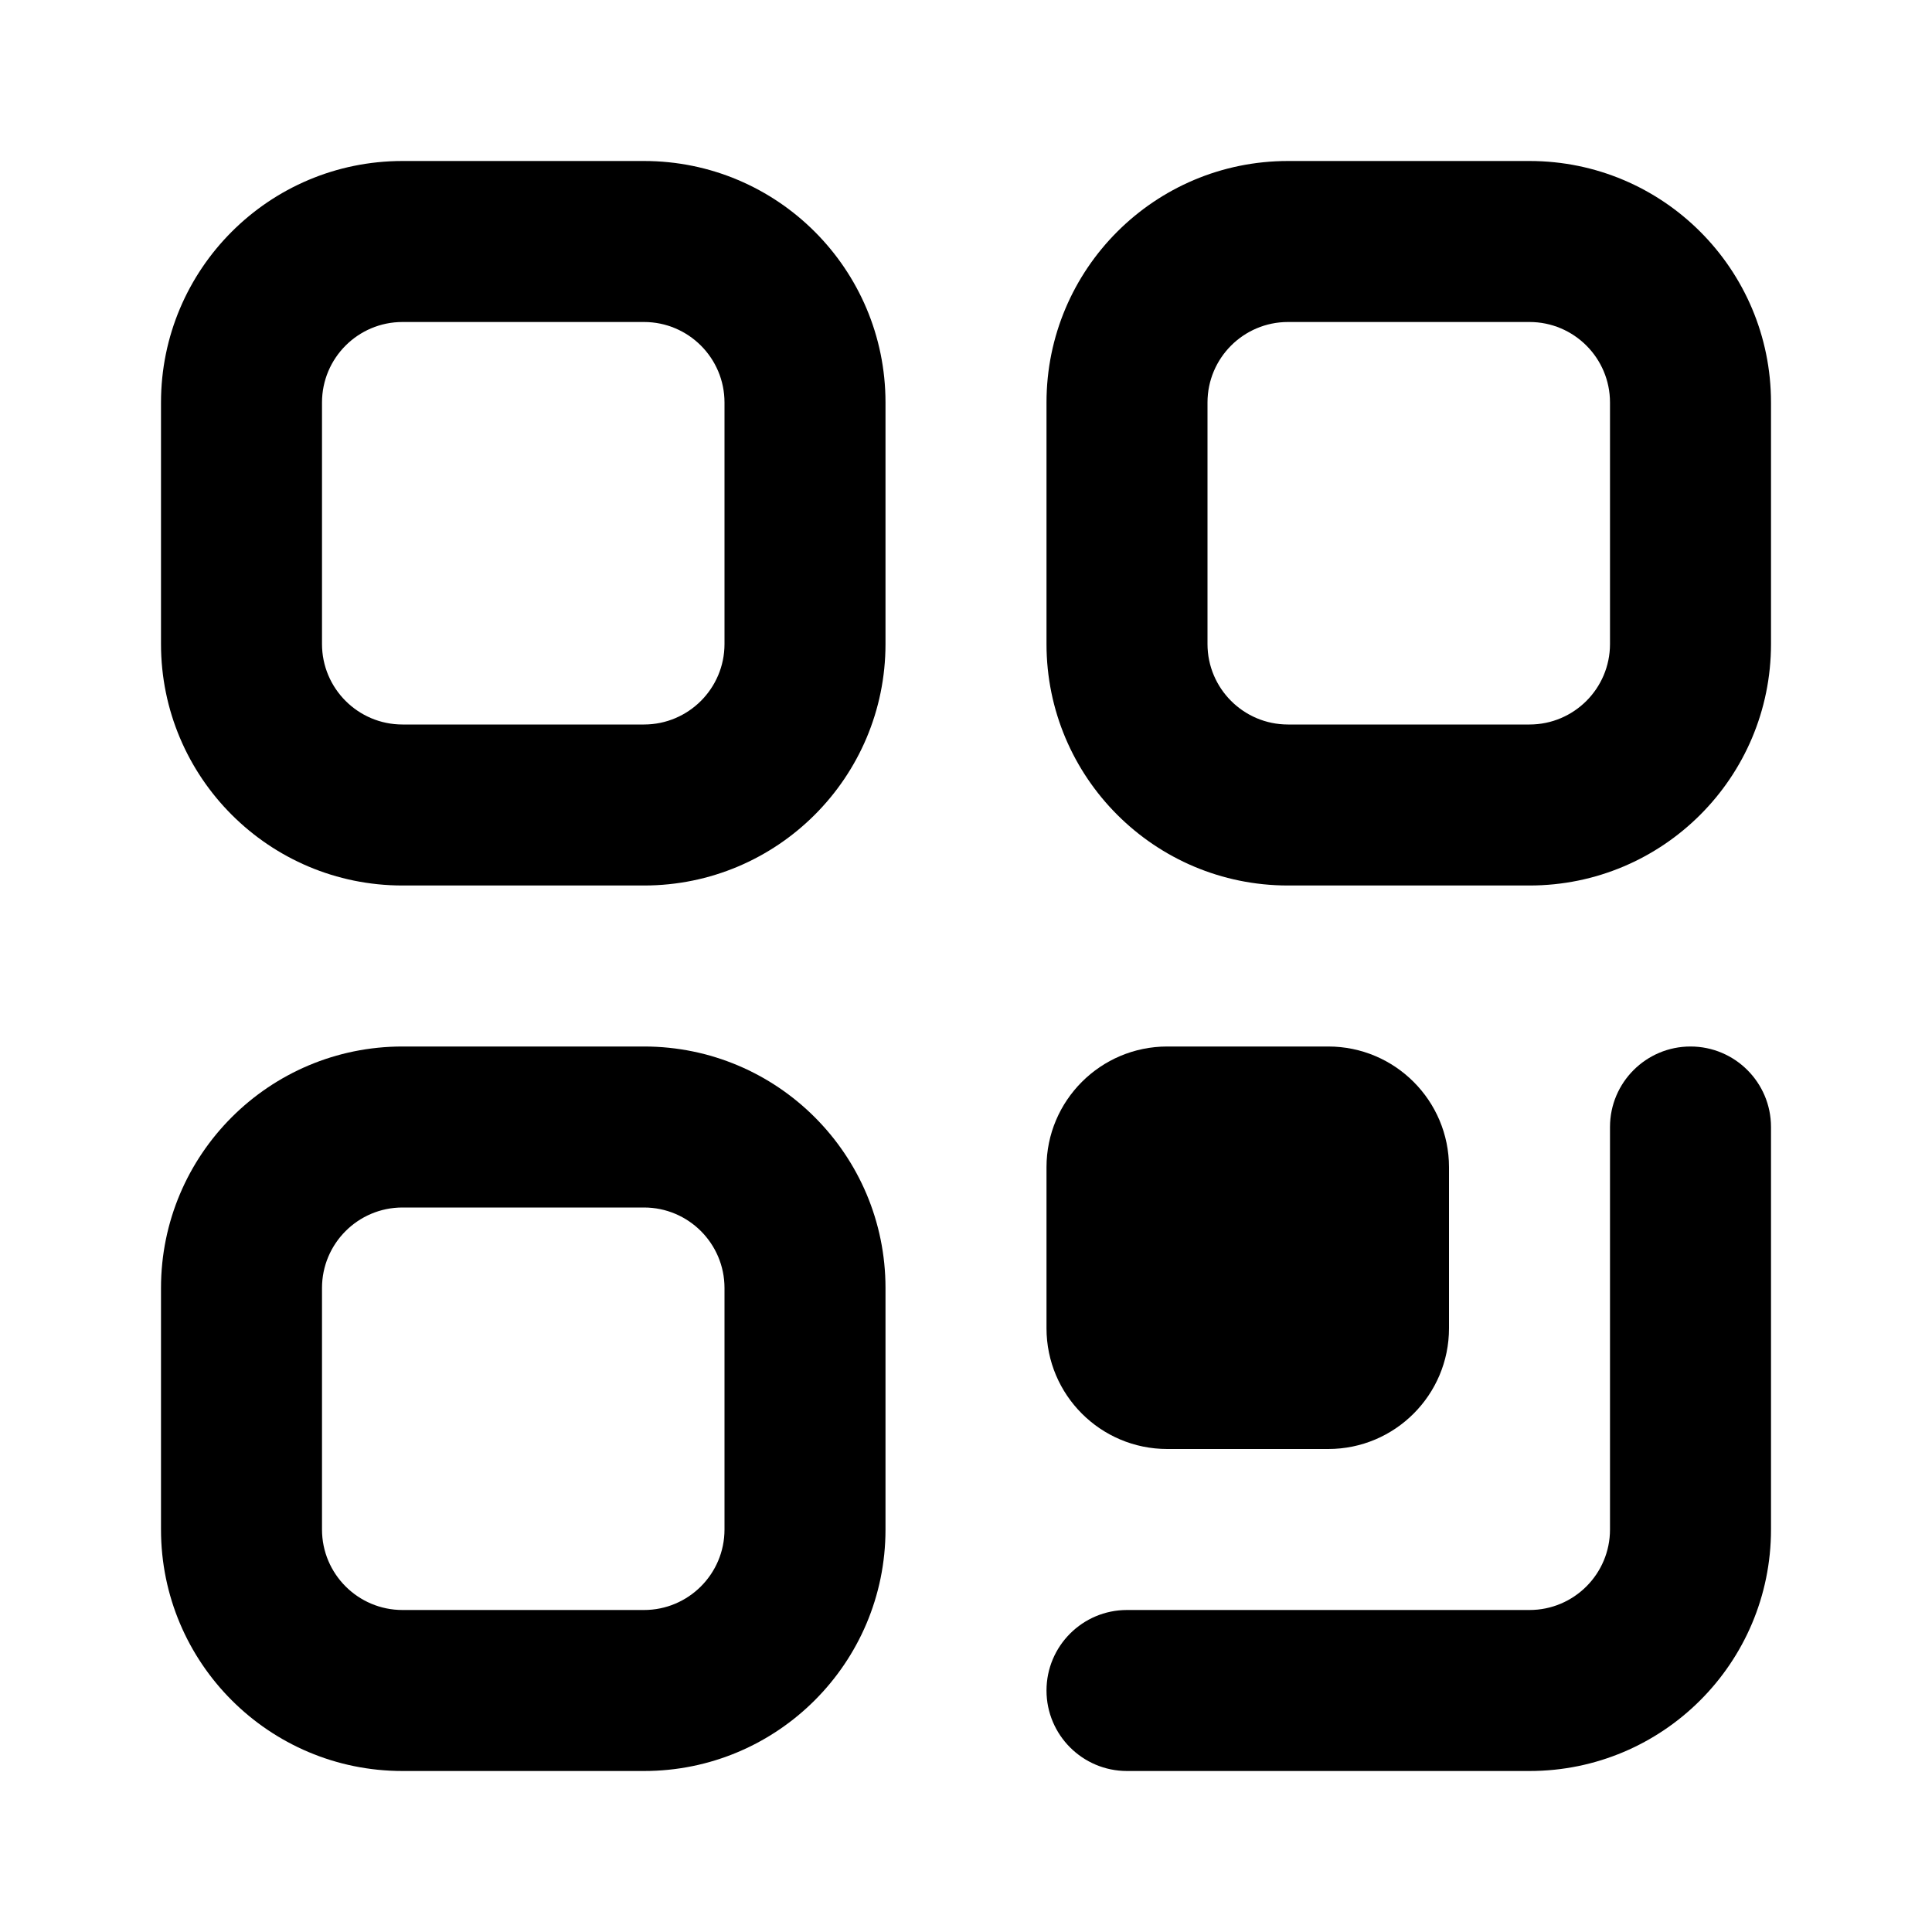 <svg width="24" height="24" viewBox="0 0 24 24" fill="none" xmlns="http://www.w3.org/2000/svg">
<path d="M5 2C3.343 2 2 3.343 2 5V8C2 9.657 3.343 11 5 11H8C9.657 11 11 9.657 11 8V5C11 3.343 9.657 2 8 2H5ZM4 5C4 4.448 4.448 4 5 4H8C8.552 4 9 4.448 9 5V8C9 8.552 8.552 9 8 9H5C4.448 9 4 8.552 4 8V5Z" fill="black"/>
<path d="M16 2C14.343 2 13 3.343 13 5V8C13 9.657 14.343 11 16 11H19C20.657 11 22 9.657 22 8V5C22 3.343 20.657 2 19 2H16ZM15 5C15 4.448 15.448 4 16 4H19C19.552 4 20 4.448 20 5V8C20 8.552 19.552 9 19 9H16C15.448 9 15 8.552 15 8V5Z" fill="black"/>
<path d="M2 16C2 14.343 3.343 13 5 13H8C9.657 13 11 14.343 11 16V19C11 20.657 9.657 22 8 22H5C3.343 22 2 20.657 2 19V16ZM5 15C4.448 15 4 15.448 4 16V19C4 19.552 4.448 20 5 20H8C8.552 20 9 19.552 9 19V16C9 15.448 8.552 15 8 15H5Z" fill="black"/>
<path d="M22 14C22 13.448 21.552 13 21 13C20.448 13 20 13.448 20 14V19C20 19.552 19.552 20 19 20H14C13.448 20 13 20.448 13 21C13 21.552 13.448 22 14 22H19C20.657 22 22 20.657 22 19V14Z" fill="black"/>
<path d="M13 14.5C13 13.672 13.672 13 14.5 13H16.5C17.328 13 18 13.672 18 14.5V16.5C18 17.328 17.328 18 16.5 18H14.5C13.672 18 13 17.328 13 16.5V14.5Z" fill="black"/>
</svg>
